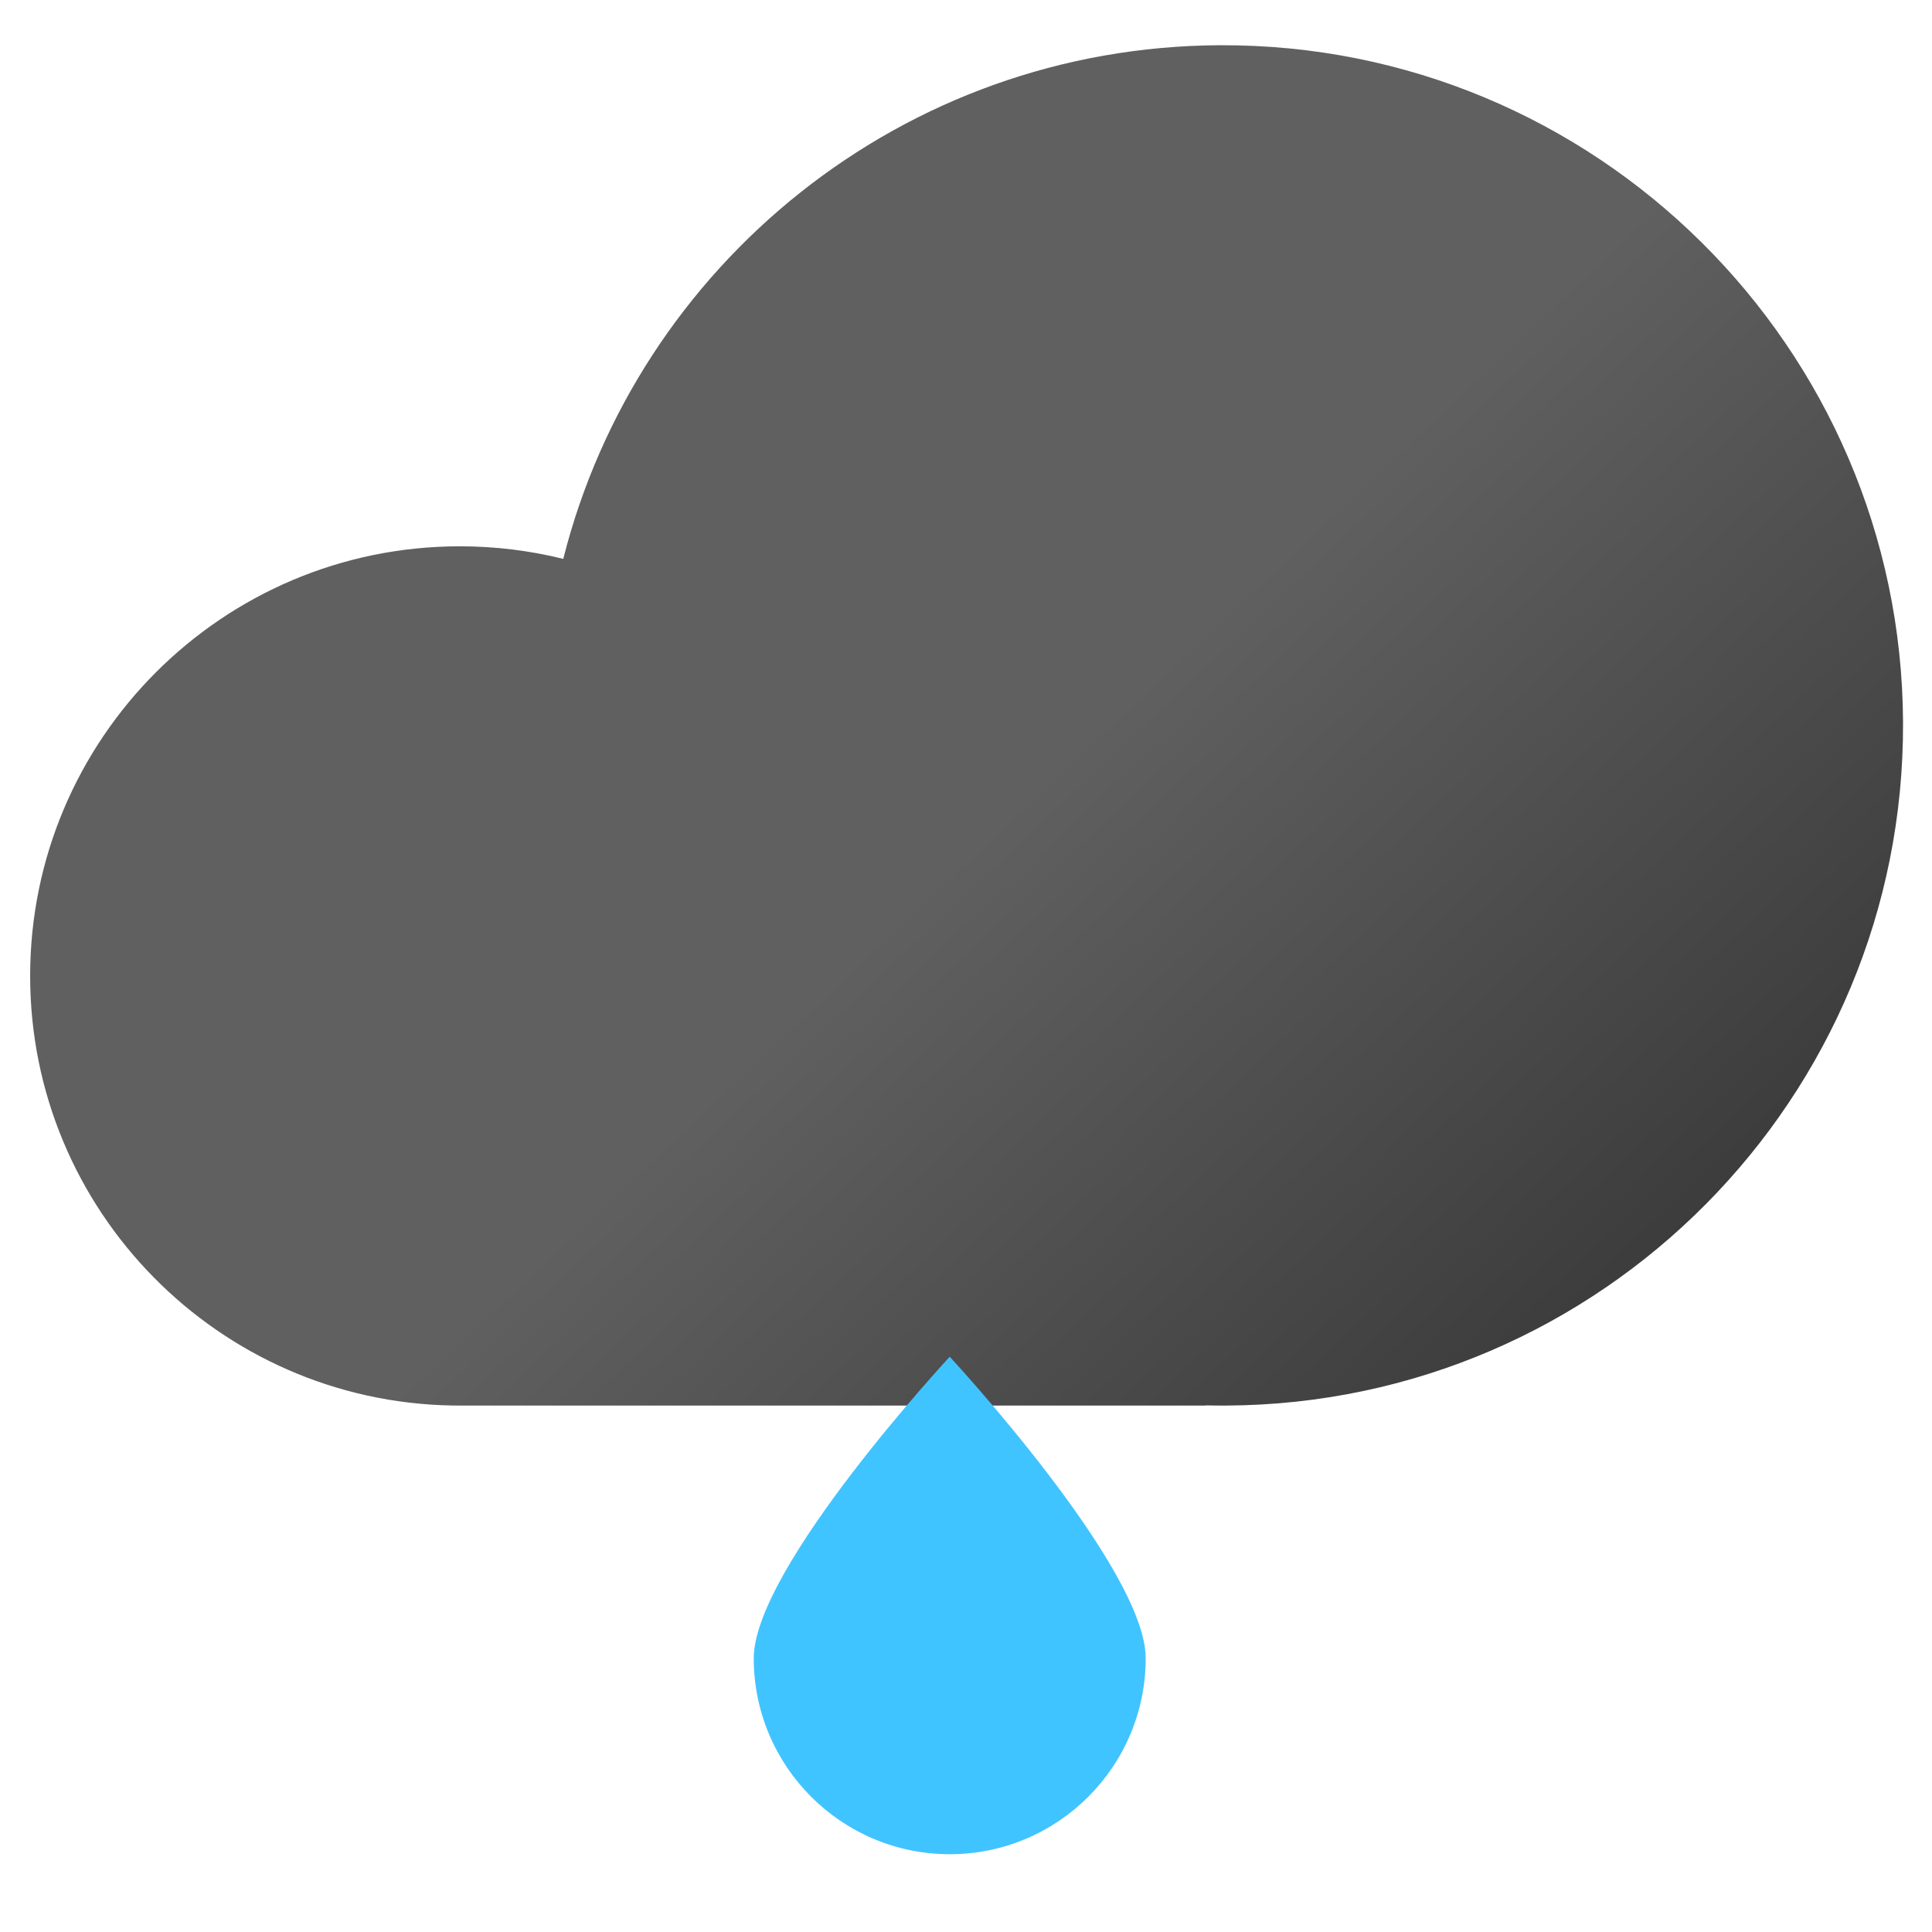 <?xml version="1.0" encoding="UTF-8" standalone="no"?><!DOCTYPE svg PUBLIC "-//W3C//DTD SVG 1.1//EN" "http://www.w3.org/Graphics/SVG/1.1/DTD/svg11.dtd"><svg width="100%" height="100%" viewBox="0 0 534 534" version="1.1" xmlns="http://www.w3.org/2000/svg" xmlns:xlink="http://www.w3.org/1999/xlink" xml:space="preserve" xmlns:serif="http://www.serif.com/" style="fill-rule:evenodd;clip-rule:evenodd;stroke-linejoin:round;stroke-miterlimit:2;"><path d="M125,388.479c-64.58,-1.113 -116.667,-53.888 -116.667,-118.732c0,-65.54 53.21,-118.75 118.75,-118.75c9.86,0 19.44,1.204 28.602,3.474c20.472,-81.209 93.867,-141.565 181.446,-141.969c103.758,-0.479 188.385,83.371 188.864,187.129c0.479,103.758 -83.371,188.385 -187.129,188.864c-1.85,0.009 -3.695,-0.01 -5.533,-0.054l0,0.056l-206.25,0c-0.696,0 -1.39,-0.006 -2.083,-0.018Z" style="fill:url(#_Linear1);"/><path d="M262.5,375c0,0 54.167,58.333 54.167,83.333c-0,29.896 -24.272,54.167 -54.167,54.167c-29.895,0 -54.167,-24.271 -54.167,-54.167c0,-25 54.167,-83.333 54.167,-83.333Z" style="fill:#40c4ff;"/><defs><linearGradient id="_Linear1" x1="0" y1="0" x2="1" y2="0" gradientUnits="userSpaceOnUse" gradientTransform="matrix(183.333,191.667,-191.667,183.333,320.833,183.333)"><stop offset="0" style="stop-color:#606060;stop-opacity:1"/><stop offset="1" style="stop-color:#333;stop-opacity:1"/></linearGradient></defs></svg>